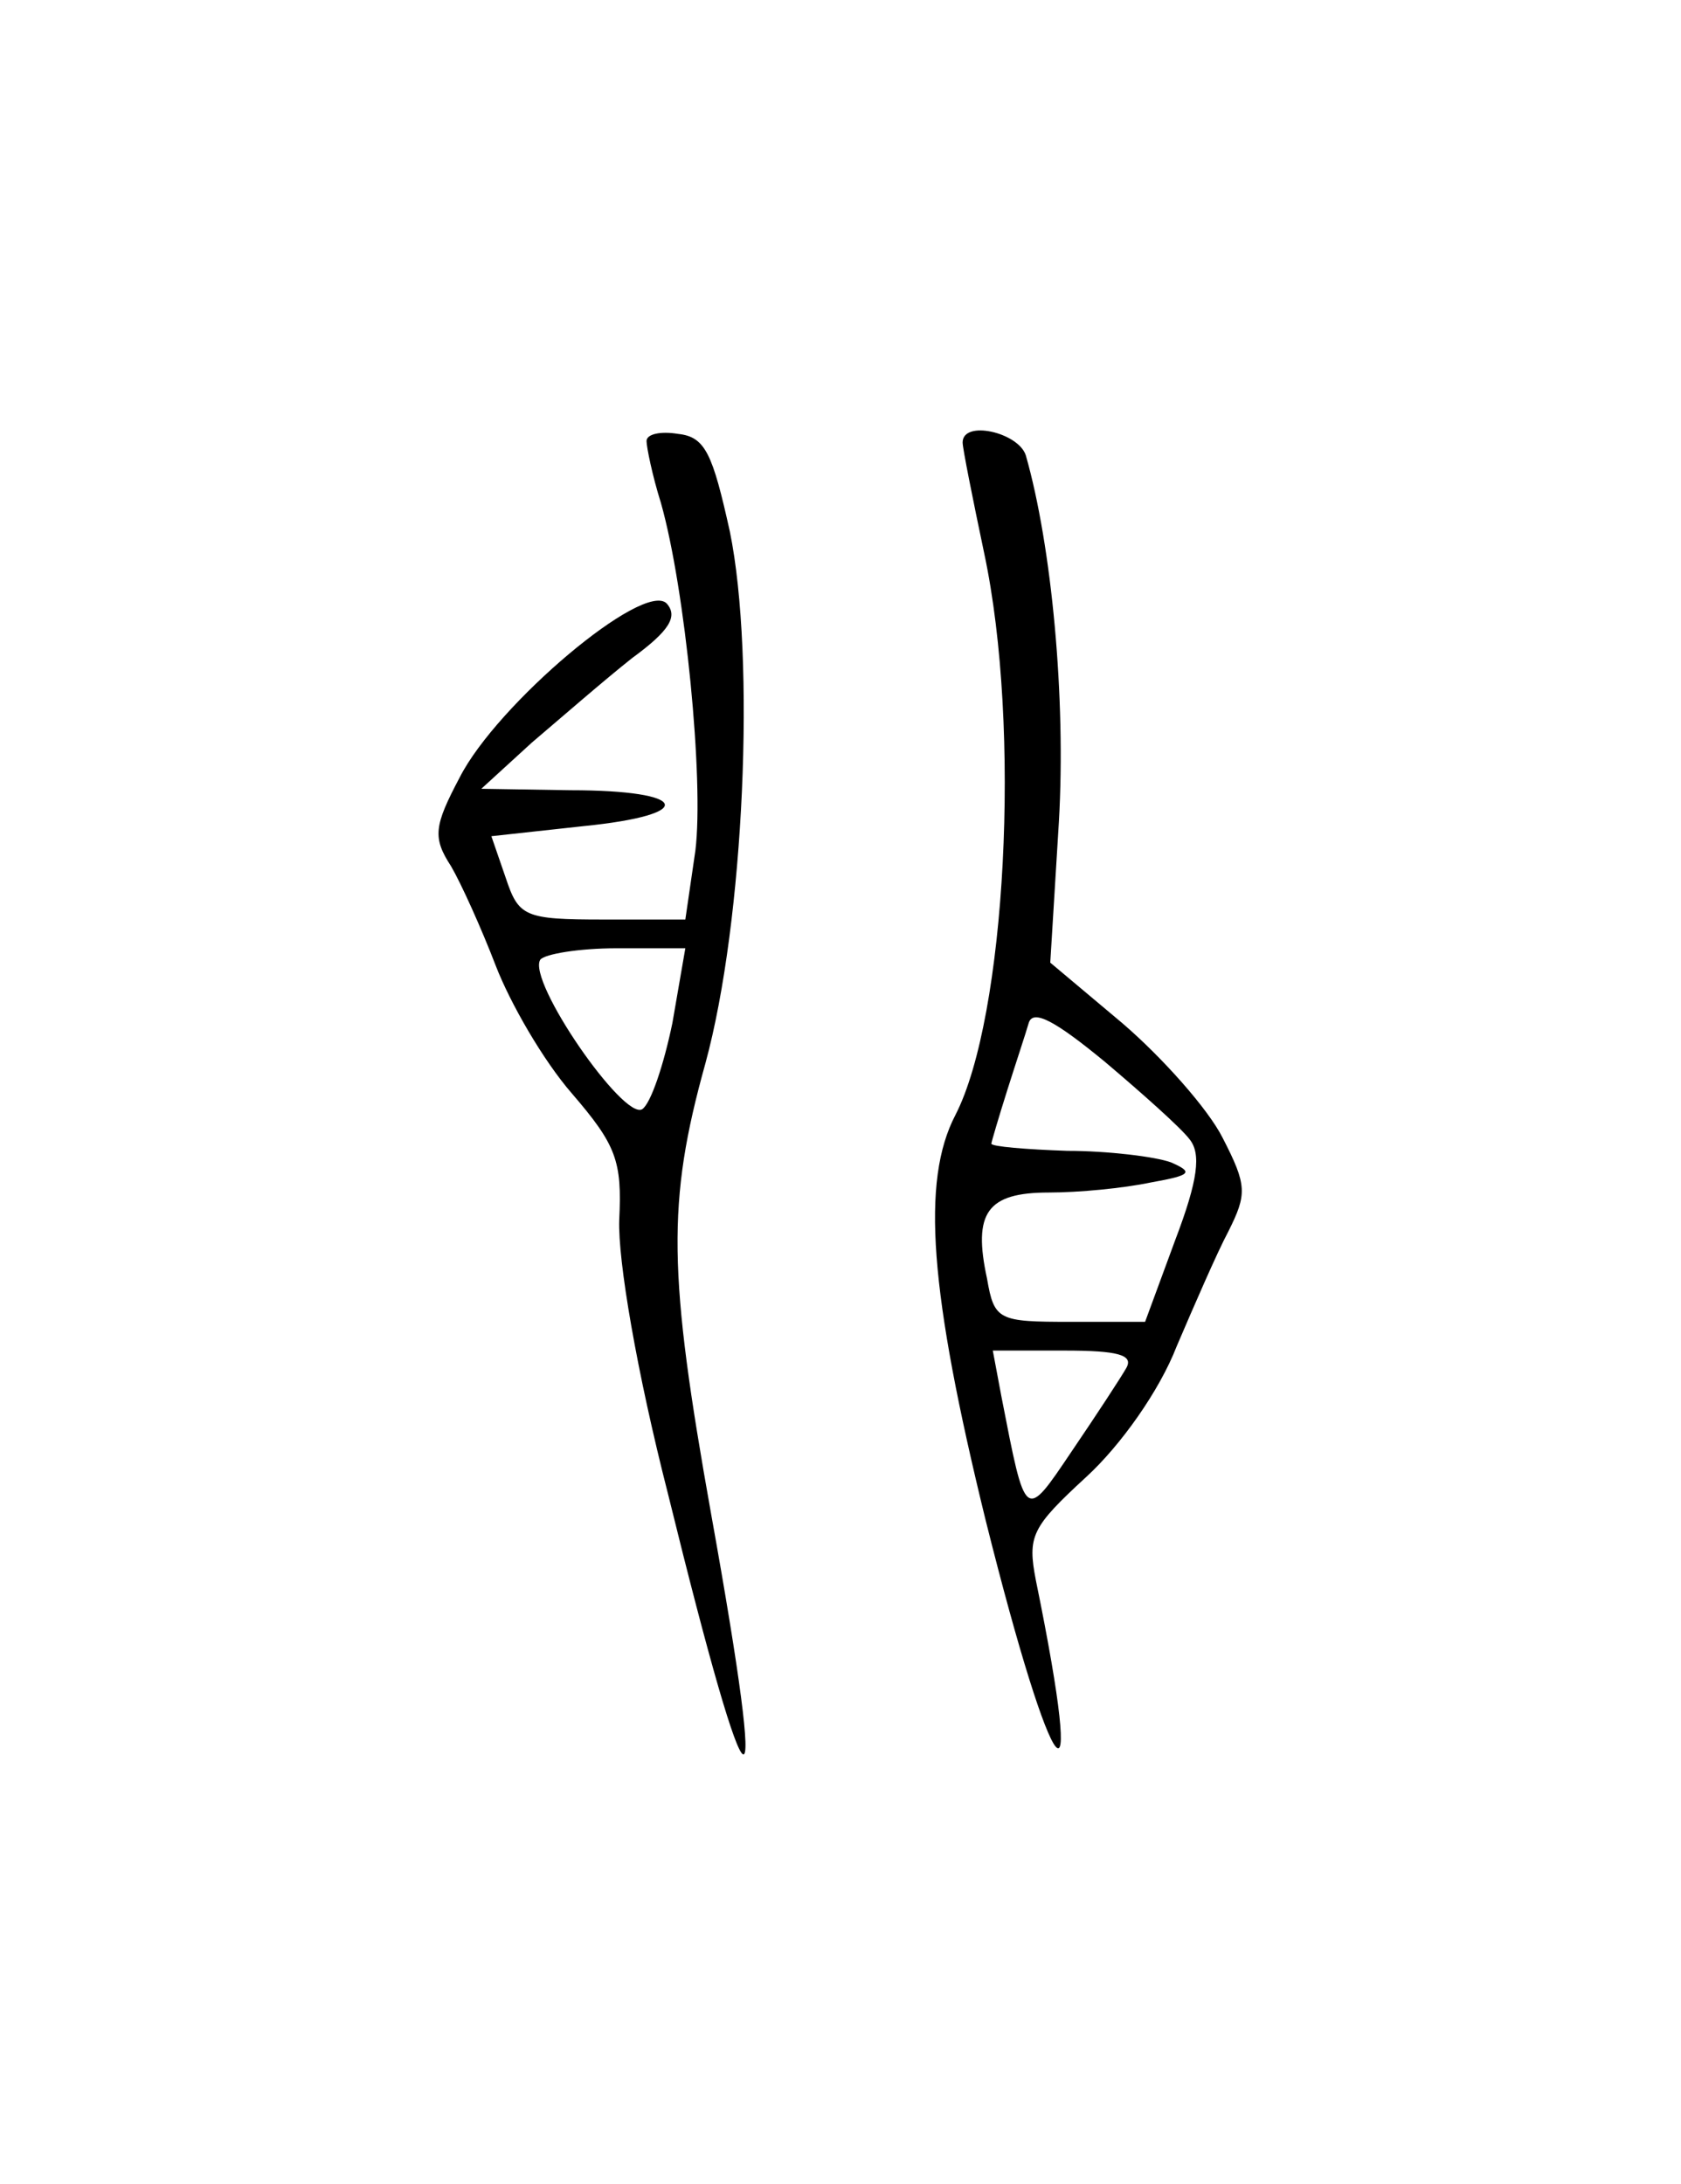 <?xml version="1.0" standalone="no"?>
<!DOCTYPE svg PUBLIC "-//W3C//DTD SVG 20010904//EN"
 "http://www.w3.org/TR/2001/REC-SVG-20010904/DTD/svg10.dtd">
<svg version="1.0" xmlns="http://www.w3.org/2000/svg"
 width="117pt" height="152pt" viewBox="0 0 117 152"
 preserveAspectRatio="xMidYMid meet">
<g transform="translate(0,152) scale(0.1,-0.1)"
fill="#000000" stroke="none">
<path d="M450 1213 c0 -4 4 -24 10 -43 17 -60 30 -193 24 -242 l-7 -48 -57 0
c-55 0 -59 2 -68 29 l-10 29 64 7 c80 8 74 25 -9 25 l-62 1 35 32 c20 17 51
44 70 59 26 19 32 29 24 38 -16 16 -118 -70 -144 -121 -18 -34 -19 -42 -6 -62
7 -12 21 -43 31 -69 10 -26 33 -66 53 -89 31 -36 35 -47 33 -88 -1 -28 12
-105 34 -191 58 -236 71 -242 30 -14 -30 168 -31 217 -4 314 27 99 35 282 17
370 -12 54 -17 66 -36 68 -12 2 -22 0 -22 -5z m18 -405 c-6 -29 -15 -56 -21
-60 -13 -8 -80 89 -71 104 3 4 27 8 53 8 l48 0 -9 -52z"/>
<path d="M670 1212 c0 -4 7 -39 15 -77 26 -122 15 -323 -20 -391 -24 -46 -18
-123 21 -282 47 -188 71 -218 35 -42 -6 31 -3 37 35 72 24 22 51 60 63 91 12
28 28 65 36 80 13 26 13 32 -4 65 -10 20 -42 56 -70 80 l-50 42 6 98 c5 86 -5
192 -23 255 -5 16 -44 25 -44 9z m158 -485 c8 -10 6 -28 -10 -70 l-21 -57 -52
0 c-50 0 -53 1 -58 30 -10 46 0 60 43 60 21 0 52 3 71 7 28 5 30 7 14 14 -11
4 -44 8 -72 8 -29 1 -53 3 -53 5 0 1 5 18 11 37 6 19 13 40 15 47 3 10 19 1
53 -27 26 -22 53 -46 59 -54z m-44 -159 c-4 -7 -21 -33 -38 -58 -33 -49 -32
-49 -49 38 l-6 32 50 0 c37 0 48 -3 43 -12z"/>
</g>
</svg>

